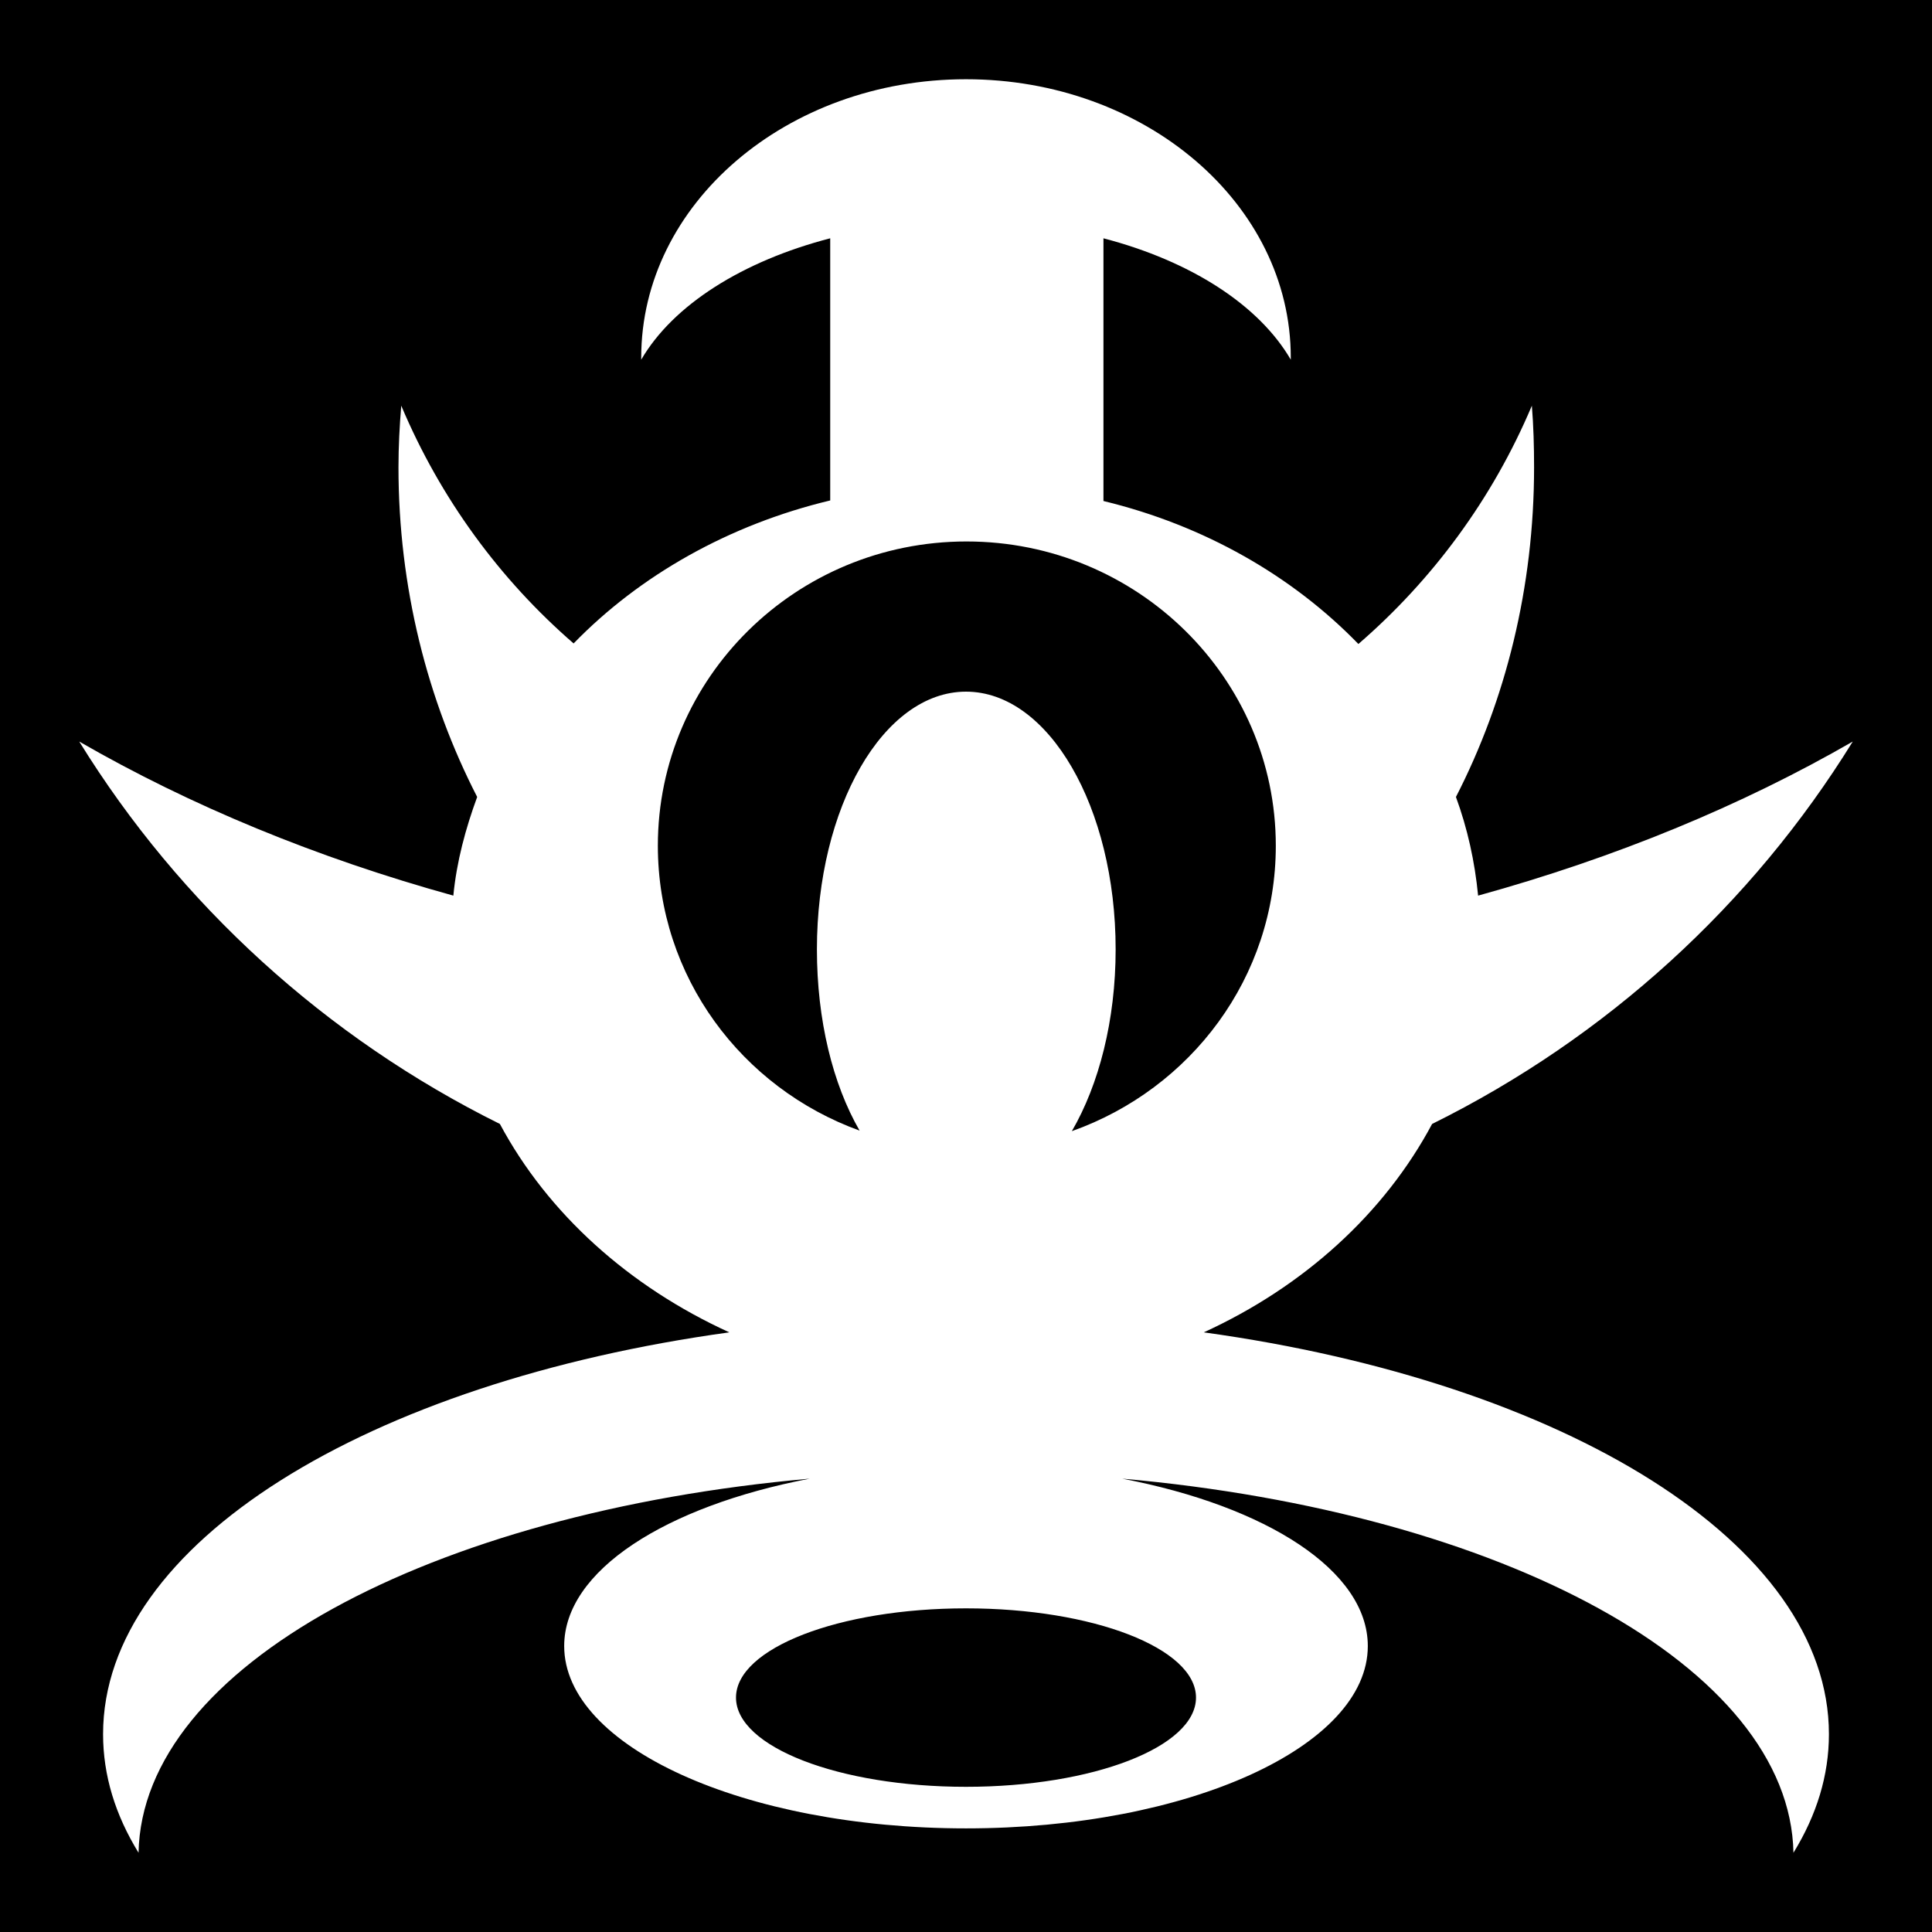 <svg xmlns="http://www.w3.org/2000/svg" viewBox="0 0 512 512"><path d="M0 0h512v512H0z"/>

<path d="m256,21c-47.496,0-86.069,33.023-86.069,73.731 0,.19-.001.398 0,.587 8.439-14.506 26.844-26.135 50.085-32.166v69.472c-26.826,6.421-50.487,19.854-68.003,37.894-19.523-16.921-35.291-38.38-45.678-63.009-.442,5.354-.734,10.818-.734,16.303 0,31.866 7.687,61.766 20.856,87.391-3.071,8.372-5.437,17.081-6.316,26.144-36.248-10.025-69.679-23.839-99.141-40.831 26.697,43.207 65.384,78.495 111.478,101.344 12.7,23.746 34.245,43.128 60.806,55.225-95.82,13.201-165.968,55.936-165.968,106.484 0,10.959 3.257,21.436 9.4,31.431 .945-49.312 77.205-90.198 177.865-99.141-38.219,7.323-65.065,24.376-65.065,44.356 0,26.641 47.674,48.322 106.484,48.322s106.484-21.681 106.484-48.322c0-19.98-26.846-37.033-65.065-44.356 100.66,8.942 176.921,49.828 177.865,99.141 6.143-9.995 9.4-20.473 9.4-31.431 0-50.519-69.937-93.257-165.675-106.484 26.472-12.097 47.84-31.479 60.513-55.225 46.149-22.847 84.761-58.099 111.478-101.344-29.498,17.015-62.986,30.803-99.287,40.831-.877-9.045-2.813-17.791-5.875-26.144 13.172-25.624 20.709-55.525 20.709-87.391 0-5.485-.151-10.949-.587-16.303-10.417,24.698-26.373,46.214-45.972,63.156-17.458-18.001-40.815-31.429-67.562-37.894v-69.619c23.166,6.043 41.224,17.692 49.644,32.166 .002-.19 0-.398 0-.587 0-40.708-38.572-73.731-86.069-73.731zm.146,122.494c45.23,0 81.957,36.155 81.957,80.634 0,34.88-22.501,64.442-54.05,75.641 7.172-12.343 11.603-29.341 11.603-48.175 0-37.669-17.768-68.297-39.656-68.297s-39.509,30.628-39.509,68.297c0,18.746 4.196,35.7 11.309,48.028-31.287-11.334-53.462-40.798-53.462-75.494 0-44.479 36.581-80.634 81.809-80.634zm-.146,282.735c33.678,0 60.953,10.578 60.953,23.647s-27.276,23.647-60.953,23.647-60.953-10.578-60.953-23.647 27.276-23.647 60.953-23.647z" fill="#fff"/>
</svg>